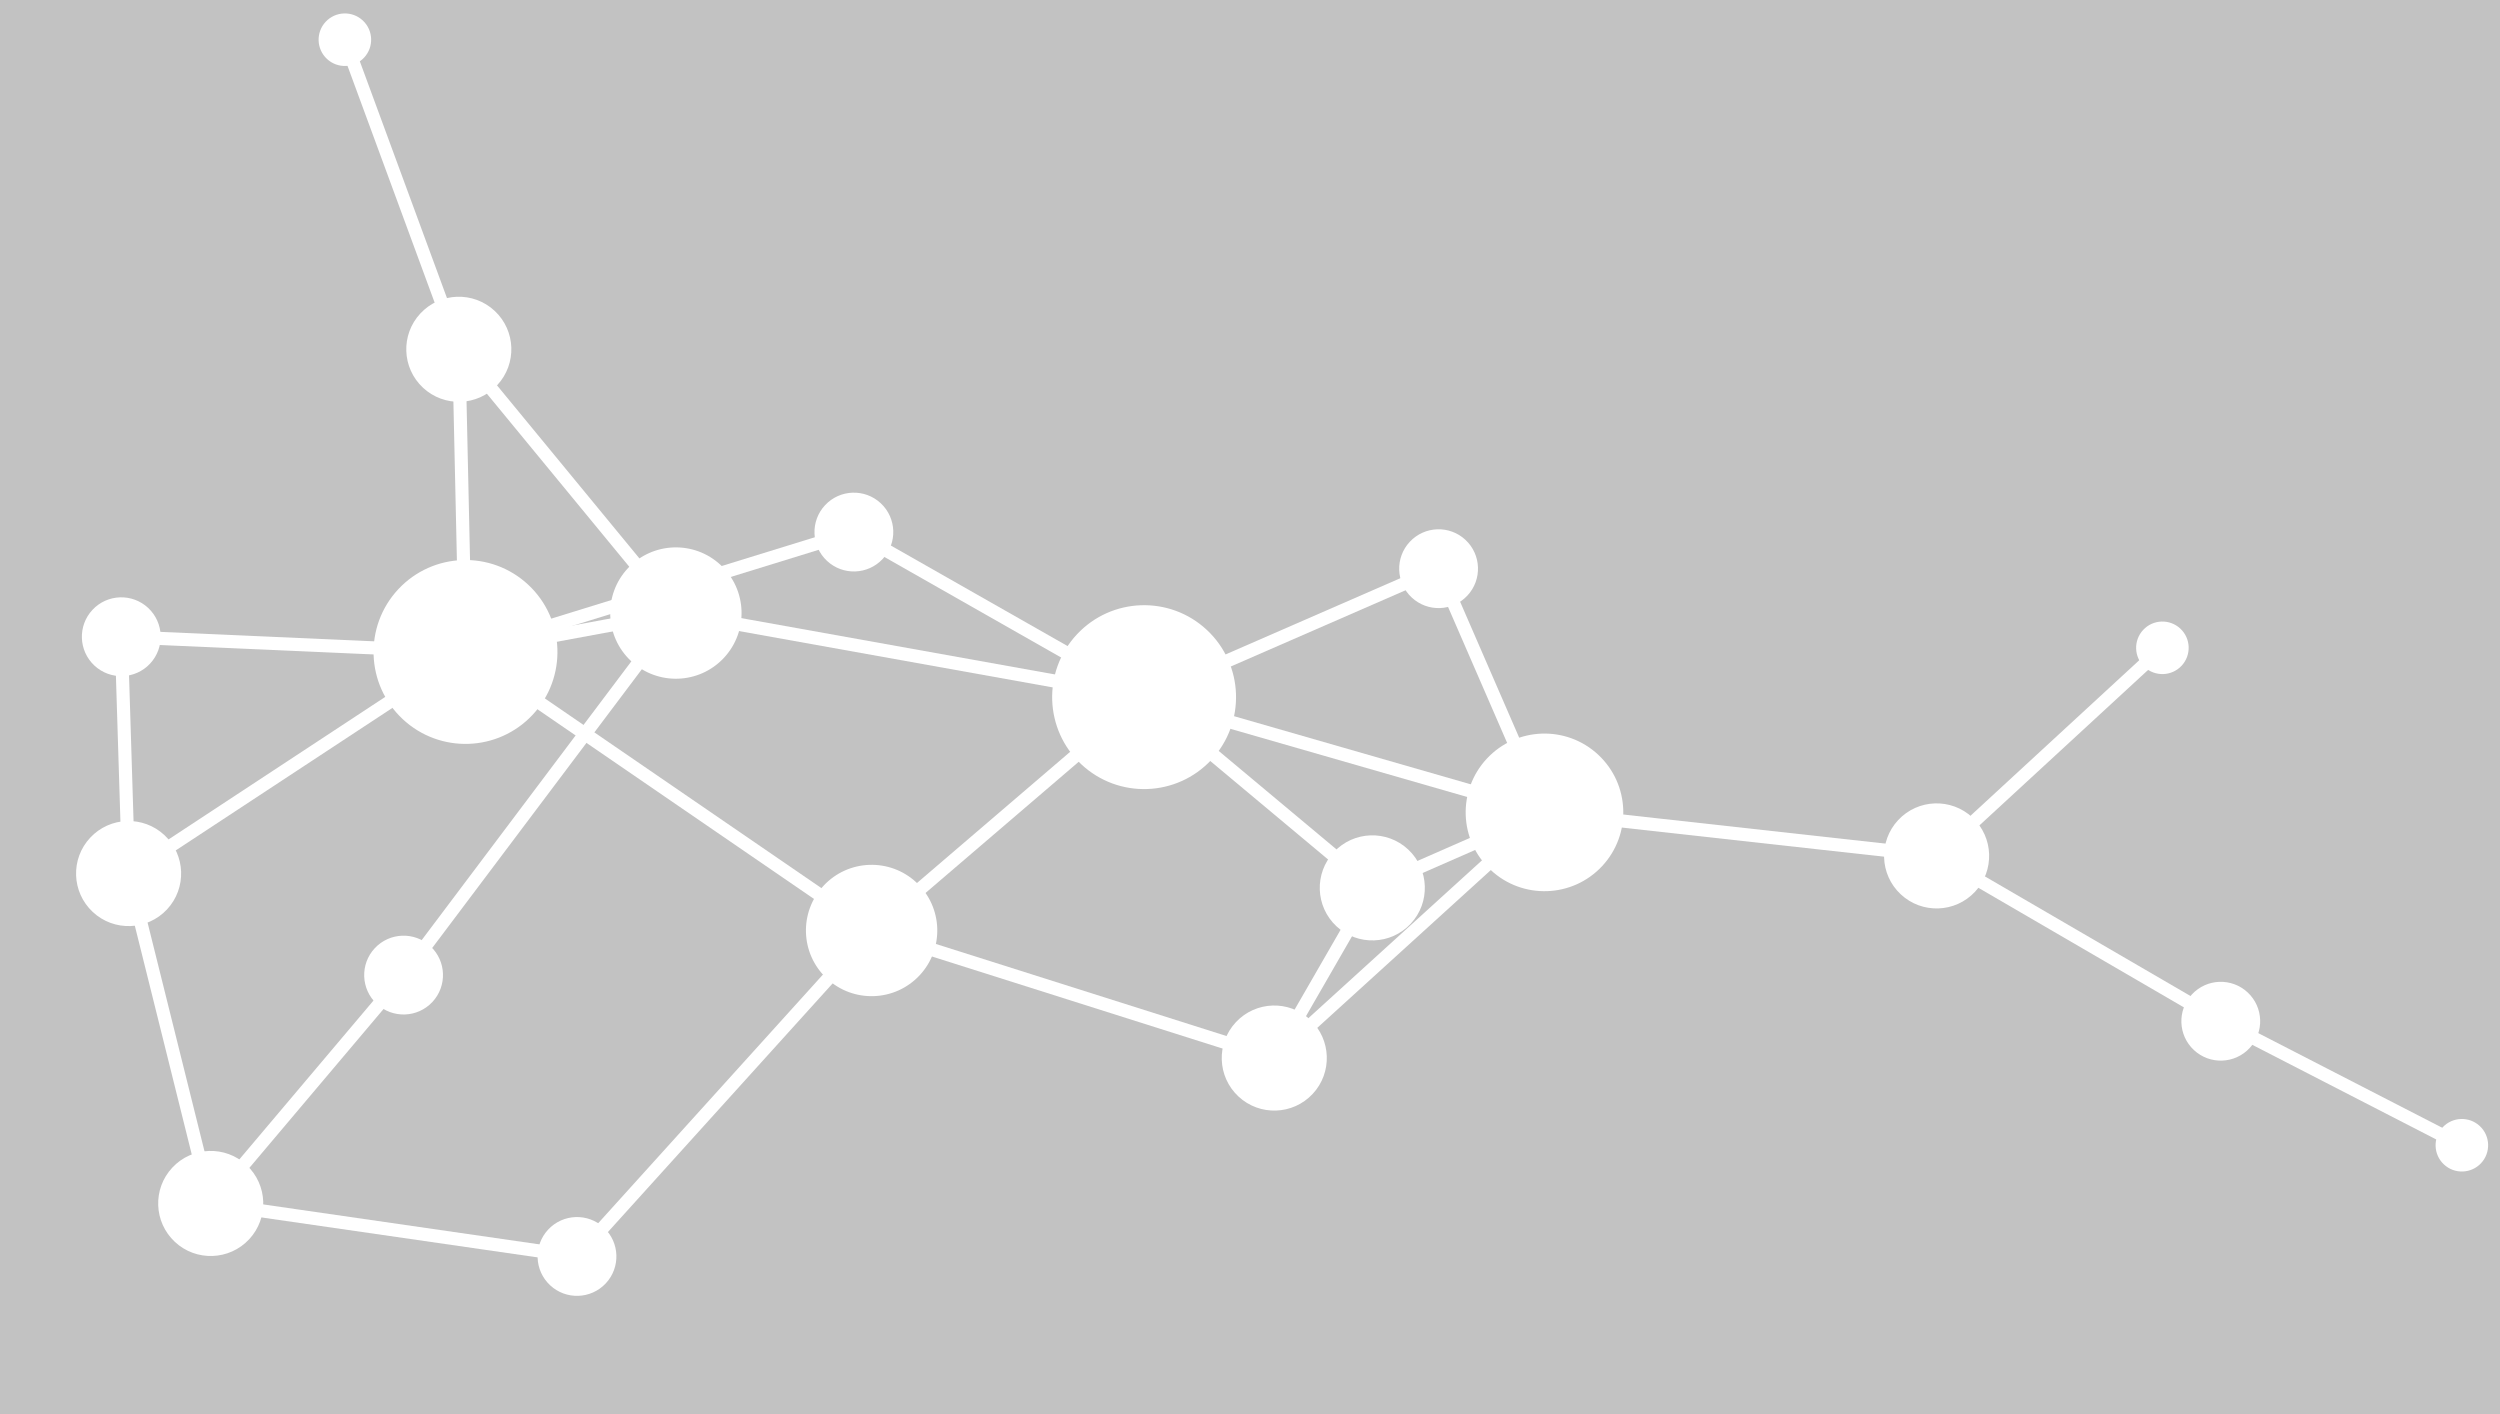 <svg width="571" height="323" viewBox="0 0 571 323" fill="none" opacity=".3" xmlns="http://www.w3.org/2000/svg">
    <rect x="0" y="0" width="571" height="323" fill="#333333" stroke="none"/>
    <path d="M131.786 286.974L199.076 212.526" stroke="white" stroke-width="3"/>
    <path d="M104.793 79.775L106.32 148.908" stroke="white" stroke-width="3"/>
    <path d="M328.575 129.888L352.761 185.549" stroke="white" stroke-width="3"/>
    <path d="M442.321 195.491L493.892 147.961" stroke="white" stroke-width="3"/>
    <path d="M261.312 159.227L154.373 140.023" stroke="white" stroke-width="3"/>
    <path d="M261.312 159.227L199.076 212.526" stroke="white" stroke-width="3"/>
    <path d="M261.312 159.227L195.026 121.524" stroke="white" stroke-width="3"/>
    <path d="M261.312 159.227L313.434 202.792" stroke="white" stroke-width="3"/>
    <path d="M562.289 261.575L507.224 233.248" stroke="white" stroke-width="3"/>
    <path d="M27.699 145.429L106.32 148.908" stroke="white" stroke-width="3"/>
    <path d="M442.321 195.49L507.224 233.248" stroke="white" stroke-width="3"/>
    <path d="M106.32 148.908L154.373 140.023" stroke="white" stroke-width="3"/>
    <path d="M27.699 145.429L29.374 199.52" stroke="white" stroke-width="3"/>
    <path d="M313.434 202.792L352.761 185.549" stroke="white" stroke-width="3"/>
    <path d="M92.18 222.71L154.373 140.023" stroke="white" stroke-width="3"/>
    <path d="M48.128 274.871L29.374 199.52" stroke="white" stroke-width="3"/>
    <path d="M195.026 121.524L106.32 148.908" stroke="white" stroke-width="3"/>
    <path d="M261.312 159.227L352.761 185.549" stroke="white" stroke-width="3"/>
    <path d="M261.312 159.227L328.575 129.888" stroke="white" stroke-width="3"/>
    <path d="M106.32 148.908L199.076 212.526" stroke="white" stroke-width="3"/>
    <path d="M313.434 202.792L291.045 241.66" stroke="white" stroke-width="3"/>
    <path d="M78.77 9.069L104.793 79.775" stroke="white" stroke-width="3"/>
    <path d="M291.045 241.66L352.761 185.549" stroke="white" stroke-width="3"/>
    <path d="M48.128 274.871L92.18 222.71" stroke="white" stroke-width="3"/>
    <path d="M106.32 148.908L29.374 199.52" stroke="white" stroke-width="3"/>
    <path d="M48.128 274.871L131.786 286.974" stroke="white" stroke-width="3"/>
    <path d="M291.045 241.66L199.076 212.526" stroke="white" stroke-width="3"/>
    <path d="M442.321 195.49L352.761 185.549" stroke="white" stroke-width="3"/>
    <path d="M104.793 79.775L154.373 140.023" stroke="white" stroke-width="3"/>
    <path d="M39.355 266.683C34.833 271.528 35.095 279.121 39.94 283.643C44.784 288.166 52.378 287.904 56.9 283.059C61.422 278.214 61.161 270.621 56.316 266.099C51.471 261.576 43.877 261.838 39.355 266.683Z" fill="white"/>
    <path d="M74.384 4.975C72.123 7.398 72.254 11.194 74.676 13.456C77.099 15.717 80.895 15.586 83.156 13.163C85.418 10.741 85.287 6.944 82.864 4.683C80.442 2.422 76.645 2.553 74.384 4.975Z" fill="white"/>
    <path d="M245.961 144.898C238.047 153.376 238.505 166.665 246.983 174.579C255.462 182.493 268.75 182.035 276.664 173.556C284.578 165.078 284.12 151.789 275.642 143.875C267.163 135.962 253.875 136.419 245.961 144.898Z" fill="white"/>
    <path d="M188.447 115.383C185.055 119.016 185.251 124.712 188.885 128.103C192.519 131.495 198.214 131.299 201.605 127.665C204.997 124.031 204.801 118.336 201.167 114.945C197.533 111.553 191.838 111.749 188.447 115.383Z" fill="white"/>
    <path d="M85.6 216.569C82.209 220.203 82.405 225.898 86.038 229.289C89.672 232.681 95.367 232.485 98.759 228.851C102.15 225.218 101.954 219.523 98.321 216.131C94.687 212.739 88.992 212.935 85.6 216.569Z" fill="white"/>
    <path d="M125.207 280.832C121.815 284.466 122.012 290.161 125.645 293.553C129.279 296.945 134.974 296.748 138.366 293.115C141.757 289.481 141.561 283.786 137.927 280.394C134.294 277.003 128.599 277.199 125.207 280.832Z" fill="white"/>
    <path d="M21.12 139.288C17.729 142.922 17.925 148.617 21.558 152.008C25.192 155.4 30.887 155.204 34.279 151.57C37.67 147.937 37.474 142.242 33.84 138.85C30.207 135.458 24.512 135.654 21.12 139.288Z" fill="white"/>
    <path d="M96.021 71.587C91.499 76.432 91.76 84.025 96.605 88.547C101.45 93.07 109.044 92.808 113.566 87.963C118.088 83.118 117.826 75.525 112.982 71.003C108.137 66.481 100.543 66.742 96.021 71.587Z" fill="white"/>
    <path d="M304.662 194.604C300.14 199.448 300.401 207.042 305.246 211.564C310.091 216.086 317.685 215.825 322.207 210.98C326.729 206.135 326.467 198.542 321.622 194.019C316.778 189.497 309.184 189.759 304.662 194.604Z" fill="white"/>
    <path d="M433.549 187.302C429.027 192.147 429.288 199.741 434.133 204.263C438.978 208.785 446.572 208.523 451.094 203.679C455.616 198.834 455.354 191.24 450.51 186.718C445.665 182.196 438.071 182.458 433.549 187.302Z" fill="white"/>
    <path d="M321.995 123.747C318.604 127.38 318.8 133.075 322.434 136.467C326.067 139.859 331.762 139.663 335.154 136.029C338.546 132.395 338.349 126.7 334.716 123.308C331.082 119.917 325.387 120.113 321.995 123.747Z" fill="white"/>
    <path d="M90.969 134.579C83.055 143.057 83.513 156.346 91.991 164.26C100.47 172.174 113.758 171.716 121.672 163.237C129.586 154.759 129.128 141.47 120.65 133.556C112.171 125.643 98.883 126.1 90.969 134.579Z" fill="white"/>
    <path d="M557.903 257.481C555.642 259.903 555.773 263.7 558.195 265.961C560.618 268.222 564.414 268.091 566.675 265.669C568.937 263.247 568.806 259.45 566.383 257.189C563.961 254.928 560.164 255.058 557.903 257.481Z" fill="white"/>
    <path d="M282.272 233.472C277.75 238.317 278.012 245.91 282.857 250.432C287.702 254.954 295.295 254.693 299.817 249.848C304.339 245.003 304.078 237.41 299.233 232.887C294.388 228.365 286.795 228.627 282.272 233.472Z" fill="white"/>
    <path d="M489.506 143.867C487.245 146.29 487.376 150.086 489.798 152.347C492.22 154.608 496.017 154.478 498.278 152.055C500.539 149.633 500.409 145.836 497.986 143.575C495.564 141.314 491.767 141.445 489.506 143.867Z" fill="white"/>
    <path d="M188.11 202.291C182.458 208.347 182.785 217.839 188.841 223.491C194.897 229.144 204.389 228.817 210.041 222.761C215.694 216.705 215.367 207.213 209.311 201.56C203.255 195.908 193.763 196.235 188.11 202.291Z" fill="white"/>
    <path d="M500.645 227.107C497.253 230.74 497.449 236.436 501.083 239.827C504.717 243.219 510.412 243.023 513.803 239.389C517.195 235.755 516.999 230.06 513.365 226.669C509.732 223.277 504.037 223.473 500.645 227.107Z" fill="white"/>
    <path d="M143.408 129.788C137.755 135.844 138.082 145.336 144.138 150.989C150.194 156.641 159.686 156.314 165.339 150.258C170.991 144.202 170.664 134.71 164.608 129.058C158.552 123.405 149.06 123.732 143.408 129.788Z" fill="white"/>
    <path d="M20.601 191.332C16.079 196.176 16.341 203.77 21.186 208.292C26.03 212.814 33.624 212.553 38.146 207.708C42.668 202.863 42.407 195.27 37.562 190.747C32.717 186.225 25.124 186.487 20.601 191.332Z" fill="white"/>
    <path d="M339.602 173.266C332.819 180.534 333.211 191.924 340.478 198.707C347.746 205.491 359.136 205.098 365.919 197.831C372.702 190.564 372.31 179.173 365.043 172.39C357.776 165.607 346.385 165.999 339.602 173.266Z" fill="white"/>
</svg>
